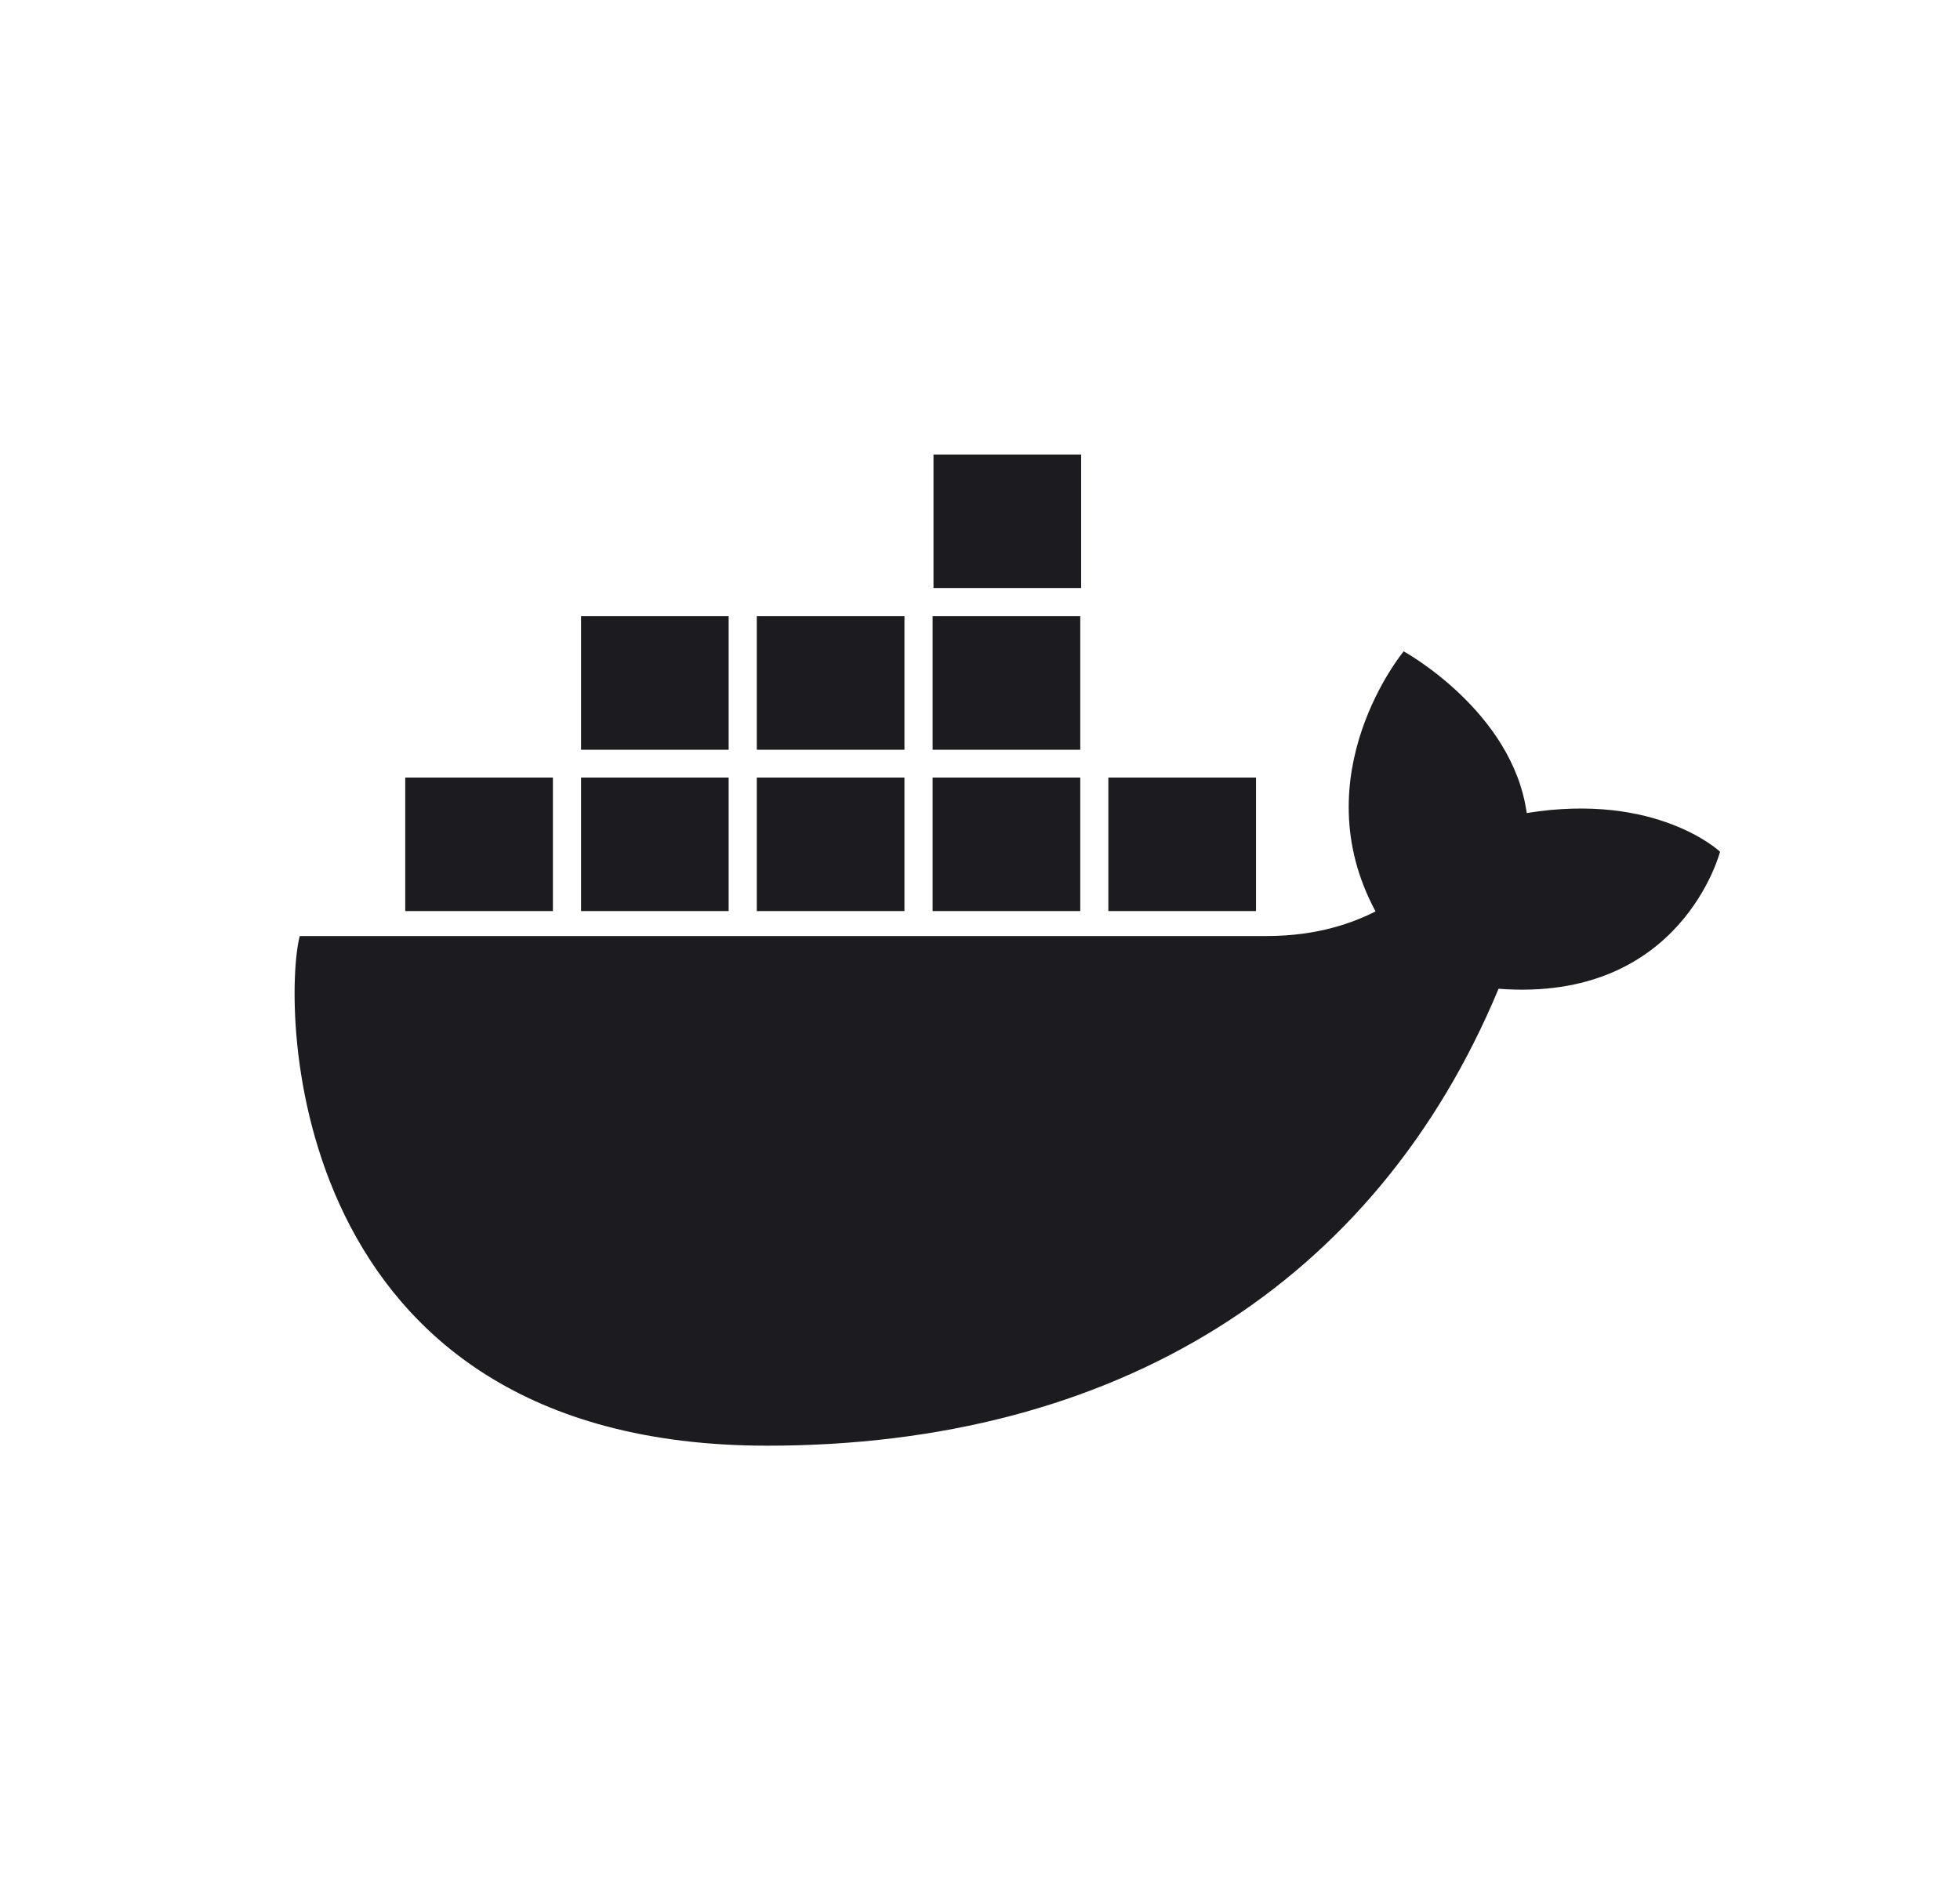 <svg width="33" height="32" viewBox="0 0 33 32" fill="none" xmlns="http://www.w3.org/2000/svg">
<path fill-rule="evenodd" clip-rule="evenodd" d="M15.717 7.654H18.203V9.903H15.717V7.654ZM12.268 10.377H9.783V12.626H12.268V10.377ZM9.309 13.094H6.823V15.343H9.309V13.094ZM12.268 13.094H9.783V15.343H12.268V13.094ZM12.742 13.094H15.228V15.343H12.742V13.094ZM18.188 13.094H15.702V15.343H18.188V13.094ZM18.661 13.094H21.147V15.343H18.661V13.094ZM12.742 10.377H15.228V12.626H12.742V10.377ZM18.188 10.377H15.702V12.626H18.188V10.377ZM25.705 13.692C27.895 13.336 28.96 14.343 28.96 14.343C28.96 14.343 28.309 16.888 25.231 16.651C23.16 21.623 18.779 24.346 12.92 24.346C4.751 24.346 4.751 16.888 5.047 15.763H21.325C22.212 15.763 22.804 15.527 23.16 15.349C21.916 13.04 23.633 10.969 23.633 10.969C23.633 10.969 25.468 11.975 25.705 13.692Z" fill="#1C1B1F"/>
</svg>
